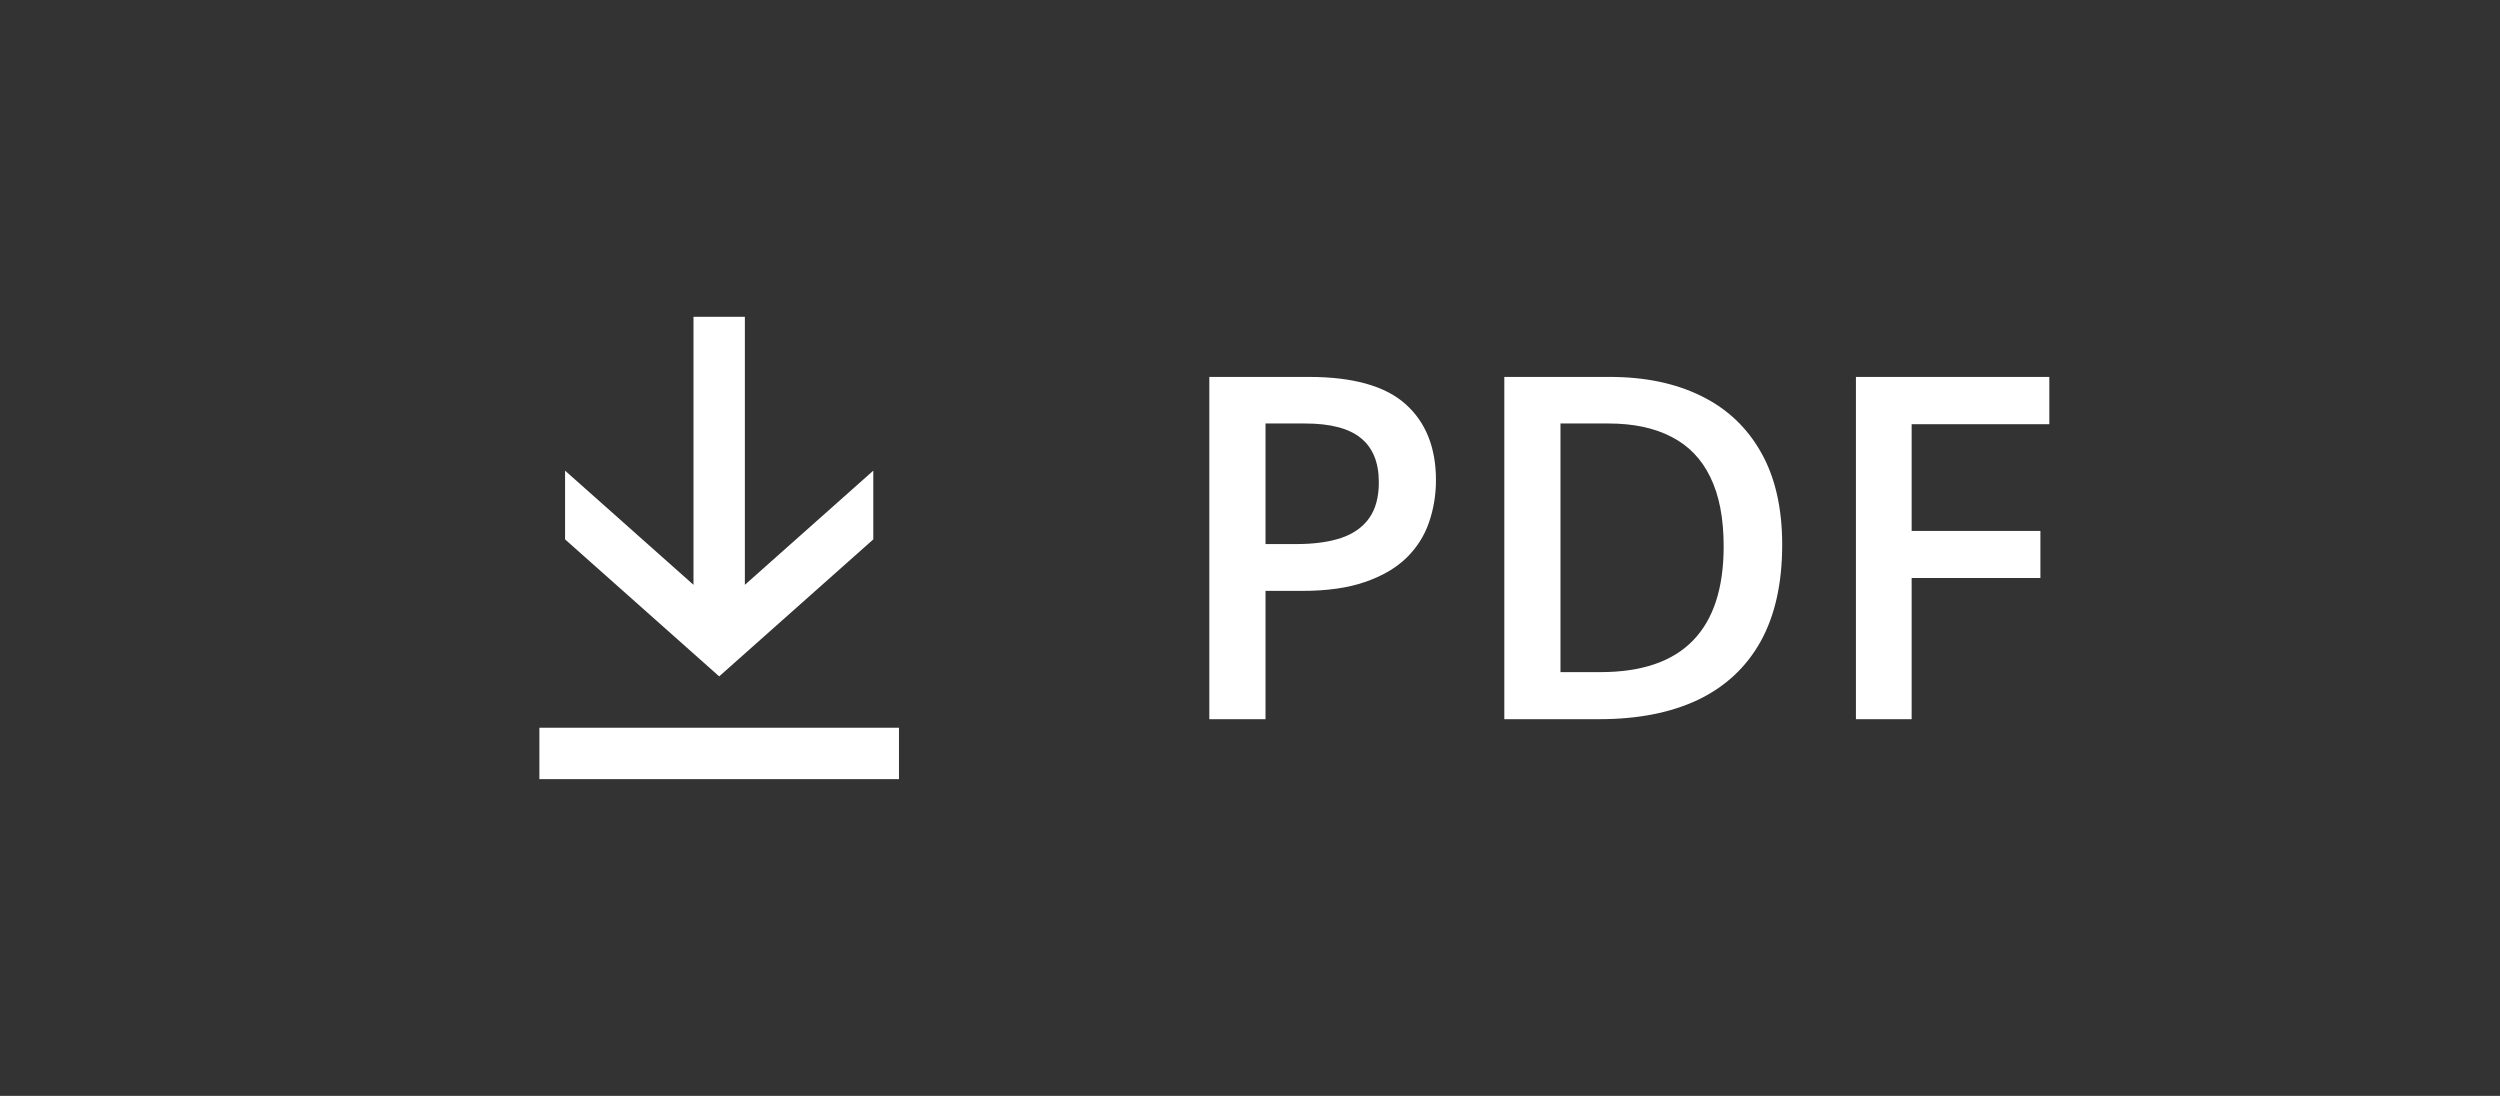 <svg width="73" height="32" viewBox="0 0 73 32" xmlns="http://www.w3.org/2000/svg">
<rect x="0" y="0" width="73" height="32" fill="#333333" stroke="none"/>
<path d="M26.25 21.25V22.75H15.75V21.25H26.25ZM21.75 9.25L21.75 17.077L25.5 13.743V15.75L21 19.75L16.5 15.75V13.743L20.25 17.077L20.25 9.25H21.75Z" fill="#fff"/>
<path d="M38.218 11.006C39.508 11.006 40.449 11.27 41.041 11.799C41.633 12.328 41.93 13.068 41.93 14.021C41.93 14.454 41.861 14.866 41.725 15.258C41.592 15.645 41.374 15.989 41.068 16.29C40.763 16.586 40.36 16.821 39.858 16.994C39.362 17.167 38.749 17.254 38.02 17.254H36.953V21H35.312V11.006H38.218ZM38.108 12.366H36.953V15.887H37.849C38.364 15.887 38.801 15.828 39.161 15.709C39.521 15.586 39.795 15.392 39.981 15.128C40.168 14.864 40.262 14.515 40.262 14.082C40.262 13.503 40.086 13.073 39.735 12.79C39.389 12.508 38.847 12.366 38.108 12.366ZM52.04 15.907C52.04 17.033 51.83 17.974 51.411 18.73C50.992 19.482 50.383 20.05 49.586 20.433C48.788 20.811 47.827 21 46.701 21H43.926V11.006H47.002C48.036 11.006 48.93 11.193 49.682 11.566C50.434 11.935 51.015 12.485 51.425 13.214C51.835 13.938 52.04 14.836 52.04 15.907ZM50.331 15.955C50.331 15.135 50.201 14.46 49.941 13.932C49.686 13.403 49.308 13.011 48.807 12.756C48.31 12.496 47.697 12.366 46.968 12.366H45.566V19.626H46.728C47.936 19.626 48.839 19.318 49.435 18.703C50.033 18.088 50.331 17.172 50.331 15.955ZM55.82 21H54.193V11.006H59.84V12.387H55.82V15.504H59.58V16.878H55.82V21Z" fill="#fff"/>
</svg>
